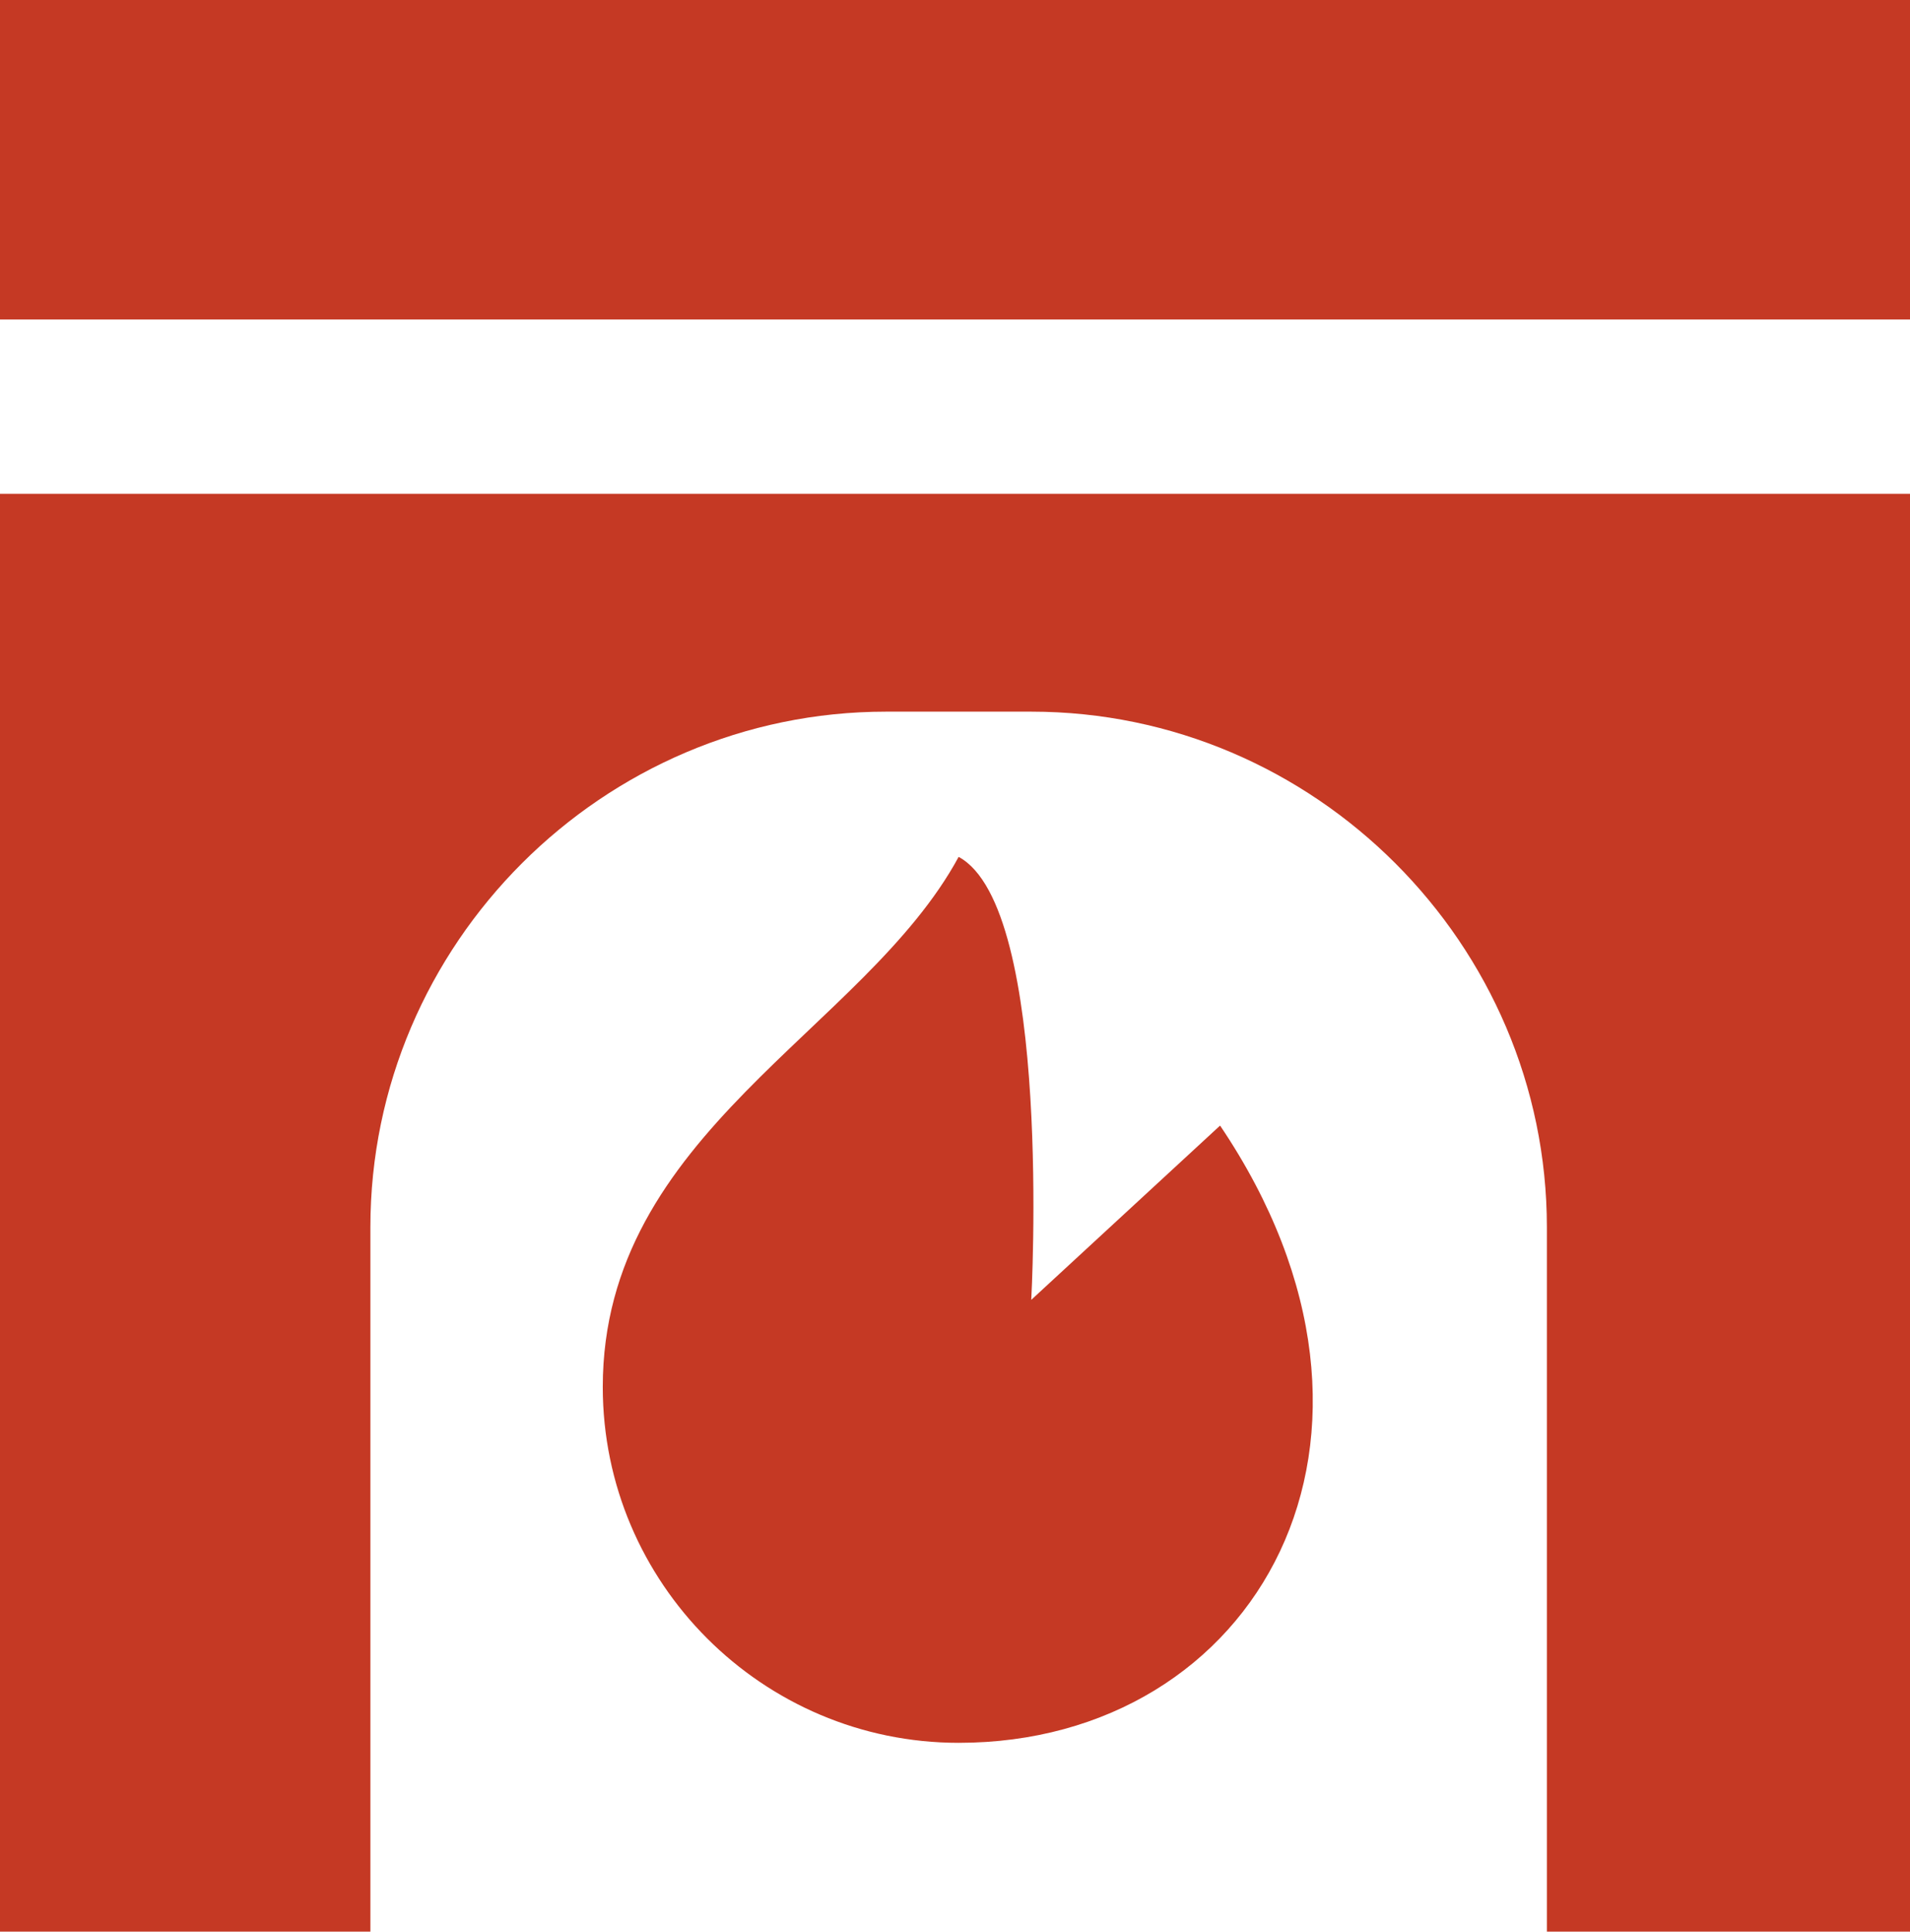 <?xml version="1.0" encoding="utf-8"?>
<!-- Generator: Adobe Illustrator 19.0.0, SVG Export Plug-In . SVG Version: 6.00 Build 0)  -->
<svg version="1.1" id="Layer_1" xmlns="http://www.w3.org/2000/svg" xmlns:xlink="http://www.w3.org/1999/xlink" x="0px" y="0px"
	 viewBox="0 0 26.3 26.6" style="enable-background:new 0 0 26.3 26.6;" xml:space="preserve">
<style type="text/css">
	.st0{fill:#C53924;}
</style>
<g id="XMLID_867_">
	<path id="XMLID_870_" class="st0" d="M0,22.2V25v1.6h5.1V25v-2.8v-5.3c0-3.9,3.2-7.1,7.1-7.1h2c3.9,0,7.1,3.2,7.1,7.1v5.3V25v1.6
		h5.1V25v-2.8V6.8H0V22.2z"/>
	<path id="XMLID_869_" class="st0" d="M14.2,17.9c0,0,0.3-5.4-1-6.1c-1.3,2.4-4.9,3.8-4.9,7.3c0,2.7,2.2,4.9,4.9,4.9
		c4.1,0,6.5-4.2,3.6-8.5L14.2,17.9z"/>
	<rect id="XMLID_868_" x="0" class="st0" width="26.3" height="4.4"/>
</g>
</svg>
